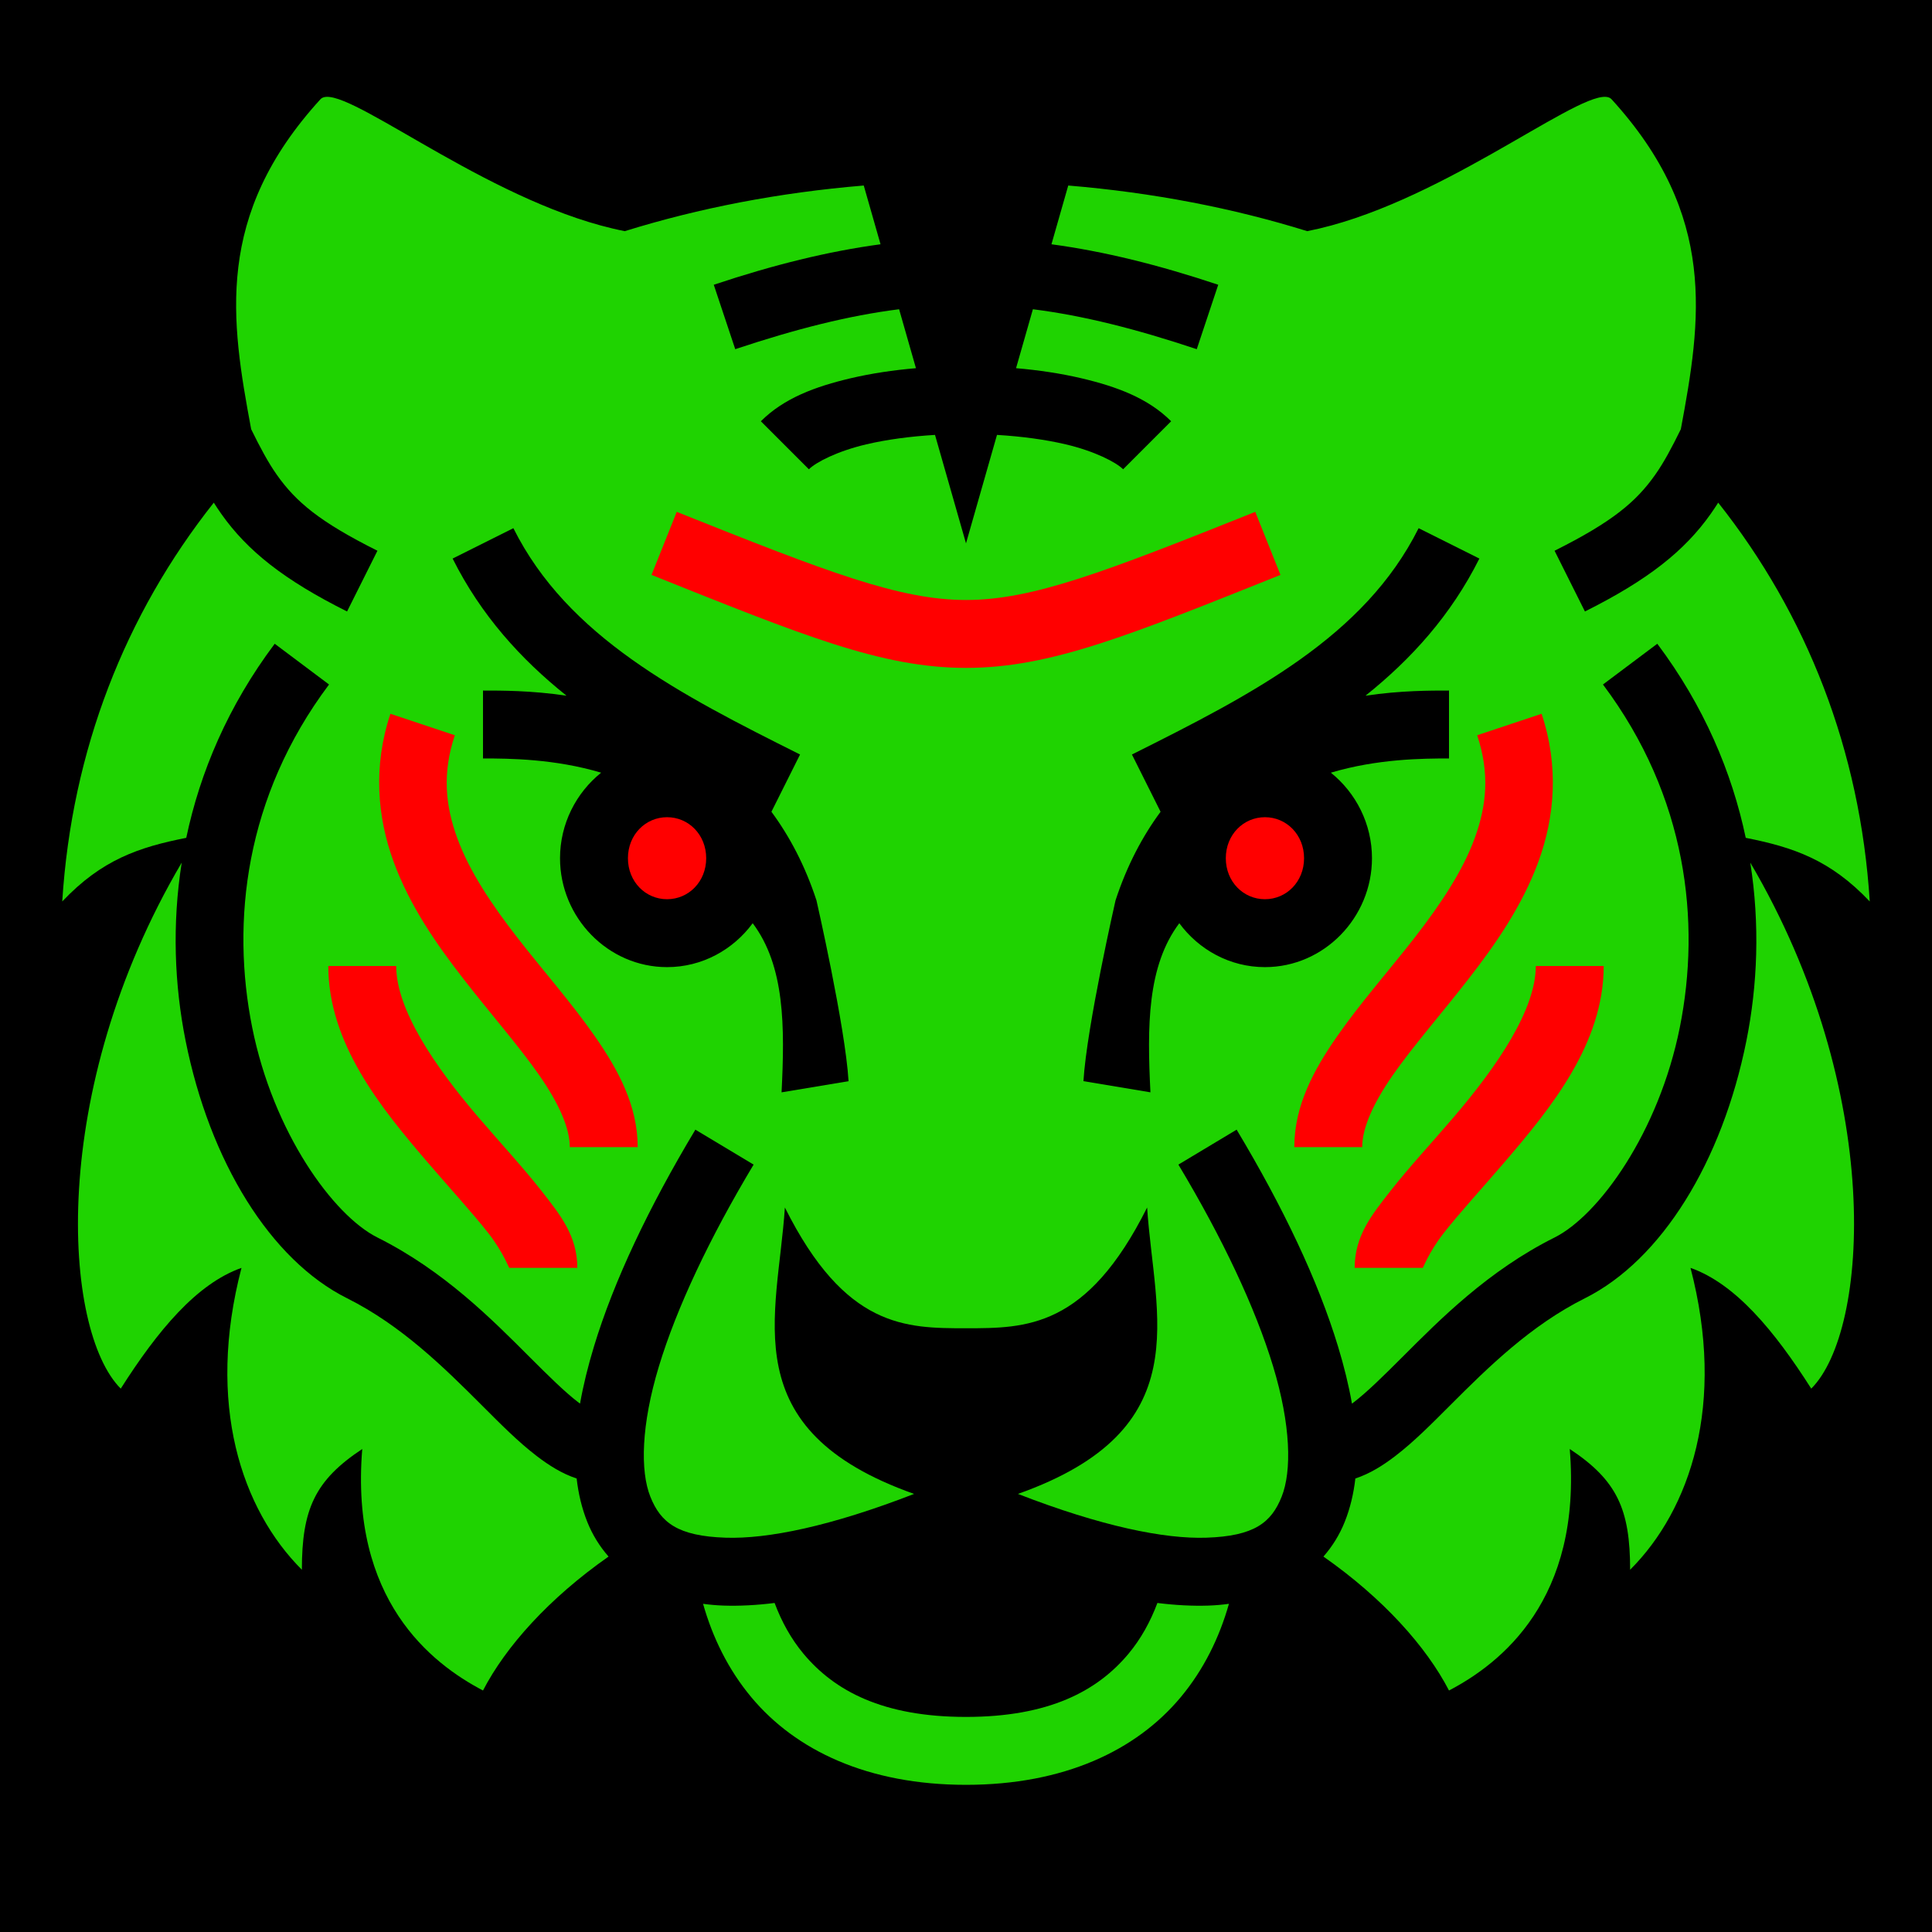 <svg xmlns="http://www.w3.org/2000/svg" viewBox="0 0 512 512" style="height: 256px; width: 256px;"><path d="M0 0h512v512H0z" fill="#000"></path><g class="" transform="translate(0,0)" style="touch-action: none;"><g><path class="" fill="#1fd301" d="M425.479 25.666C426.174 25.696 426.712 25.901 427.079 26.303C455.235 57.159 450.829 84.84 445.439 113.74C443.069 118.576 440.956 122.541 438.649 125.81C433.575 132.998 427.304 138.287 411.975 145.951L420.025 162.049C436.696 153.713 446.425 146.002 453.352 136.189C454.039 135.211 454.702 134.218 455.342 133.209C478.823 162.847 492.981 198.824 495.504 238.899C485.031 227.823 475.182 224.516 462.639 222.035C458.984 204.662 451.569 187.093 439.199 170.602L424.801 181.398C447.145 211.191 450.753 244.346 445.176 272.234C439.598 300.123 423.682 322.098 411.975 327.951C394.365 336.756 381.637 349.637 371.637 359.637C366.637 364.637 362.284 368.924 358.783 371.602C358.608 371.735 358.45 371.842 358.281 371.967C357.429 367.11 356.184 362.081 354.611 356.891C349.298 339.357 339.989 319.823 327.717 299.369L312.283 308.631C324.011 328.177 332.702 346.643 337.389 362.109C342.076 377.576 342.377 389.827 339.645 396.659C336.912 403.489 332.425 407.082 319.701 407.506C308.619 407.876 291.938 404.514 269.76 395.902C317.866 378.86 305.89 348.962 304 320C288 352 272 352 256 352C240 352 224 352 208 320C206.11 348.962 194.134 378.859 242.24 395.902C220.062 404.514 203.38 407.875 192.299 407.506C179.575 407.082 175.088 403.489 172.355 396.658C169.623 389.828 169.925 377.576 174.611 362.109C179.298 346.643 187.989 328.177 199.717 308.631L184.283 299.369C172.011 319.823 162.702 339.357 157.389 356.891C155.816 362.081 154.571 367.111 153.719 371.967C153.55 371.843 153.392 371.735 153.217 371.602C149.716 368.924 145.363 364.637 140.363 359.637C130.363 349.637 117.635 336.757 100.025 327.951C88.318 322.098 72.402 300.123 66.825 272.234C61.247 244.346 64.855 211.191 87.199 181.398L72.801 170.602C60.431 187.093 53.016 204.662 49.361 222.035C36.818 224.515 26.969 227.823 16.496 238.898C19.019 198.824 33.176 162.848 56.658 133.209C57.298 134.218 57.961 135.211 58.648 136.189C65.575 146.002 75.304 153.713 91.975 162.049L100.025 145.951C84.696 138.287 78.425 132.998 73.352 125.811C71.044 122.541 68.932 118.576 66.561 113.741C61.171 84.841 56.765 57.159 84.921 26.303C85.288 25.901 85.826 25.696 86.521 25.666C95.618 25.272 131.738 54.616 165.572 61.26C185.223 55.145 206.419 51.04 228.904 49.166L233.352 64.734C219.432 66.609 205.009 70.178 189.154 75.463L194.846 92.537C210.993 87.155 224.969 83.627 238.271 81.953L242.734 97.573C236.722 98.09 230.876 98.961 225.439 100.24C216.059 102.447 207.758 105.516 201.637 111.637L214.363 124.363C216.243 122.484 221.941 119.553 229.561 117.76C234.948 116.492 241.242 115.646 247.787 115.254L256 144L264.213 115.254C270.758 115.646 277.052 116.492 282.439 117.76C290.059 119.553 295.758 122.484 297.637 124.363L310.363 111.637C304.243 105.516 295.941 102.447 286.561 100.24C281.124 98.961 275.278 98.09 269.266 97.572L273.729 81.953C287.031 83.626 301.007 87.155 317.154 92.537L322.846 75.463C306.991 70.178 292.568 66.609 278.648 64.734L283.096 49.166C305.581 51.039 326.776 55.146 346.428 61.26C380.262 54.617 416.382 25.272 425.478 25.666Z"></path><path class="" fill="#ff0000" d="M332.659 135.645C292.659 151.645 273.6 159.002 256 159.002C238.4 159.002 219.342 151.645 179.342 135.645L172.658 152.355C212.658 168.355 233.6 176.998 256 176.998C278.4 176.998 299.342 168.355 339.342 152.355Z"></path><path class="selected" fill="#000000" d="M375.951 139.975C361.561 168.755 331.975 183.951 299.975 199.951L307.563 215.123C302.745 221.644 298.639 229.419 295.629 238.605C295.629 238.605 288 272 287.123 286.521L304.877 289.479C304 272 304 256 312.527 244.664C317.7 251.688 325.933 256.299 335.221 256.299C350.906 256.299 363.588 243.149 363.588 227.436C363.588 218.331 359.324 210.094 352.691 204.77C365.008 201.095 377.023 200.998 384 200.998L384 183.002C379.283 183.002 371.292 182.97 361.871 184.365C373.987 174.684 384.546 163.03 392.049 148.025Z"></path><path class="" fill="#000000" d="M136.049 139.975L119.951 148.025C127.454 163.03 138.013 174.684 150.129 184.365C140.708 182.97 132.717 183.002 128 183.002L128 200.998C134.977 200.998 146.992 201.095 159.309 204.77C152.676 210.094 148.412 218.331 148.412 227.436C148.412 243.148 161.094 256.299 176.779 256.299C186.067 256.299 194.3 251.688 199.473 244.664C208 256 208 272 207.123 289.48L224.877 286.522C224 272.001 216.371 238.606 216.371 238.606C213.361 229.42 209.255 221.646 204.437 215.124L212.025 199.952C180.025 183.952 150.439 168.756 136.049 139.976Z"></path><path class="" fill="#ff0000" d="M408.537 189.155L391.463 194.845C394.799 204.854 394.013 213.375 390.799 222.158C387.585 230.942 381.669 239.766 374.896 248.475C368.123 257.183 360.558 265.721 354.367 274.604C348.177 283.486 343.002 293 343.002 304L360.998 304C360.998 299 363.824 292.514 369.133 284.896C374.442 277.279 381.877 268.816 389.103 259.526C396.33 250.234 403.415 240.058 407.701 228.342C411.988 216.626 413.201 203.146 408.537 189.154Z"></path><path class="" fill="#ff0000" d="M103.463 189.155C98.799 203.146 100.013 216.625 104.299 228.342C108.585 240.058 115.669 250.234 122.896 259.525C130.123 268.817 137.558 277.279 142.867 284.896C148.177 292.514 151.002 299 151.002 304L168.998 304C168.998 293 163.824 283.486 157.633 274.604C151.442 265.721 143.877 257.184 137.103 248.474C130.33 239.766 124.415 230.942 121.201 222.158C117.988 213.374 117.201 204.854 120.537 194.846Z"></path><path class="" fill="#ff0000" d="M335.221 216.568C340.929 216.568 345.59 221.206 345.59 227.436C345.59 233.665 340.93 238.301 335.22 238.301C329.512 238.301 324.852 233.665 324.852 227.436C324.852 221.206 329.512 216.568 335.221 216.568Z"></path><path class="" fill="#ff0000" d="M176.779 216.568C182.488 216.568 187.149 221.206 187.149 227.436C187.149 233.665 182.488 238.301 176.779 238.301C171.071 238.301 166.41 233.665 166.41 227.436C166.41 221.206 171.07 216.568 176.78 216.568Z"></path><path class="" fill="#1fd301" d="M463.844 228.602C499.508 289.222 495.39 352.61 480 368C470.213 352.619 459.876 340.184 448 336C457.426 372.059 448 400 432 416C432 400 428.568 392.314 416 384C419.293 423.931 397.768 440.793 384 448C377.972 436.35 366.52 423.567 350.725 412.506C353.109 409.794 355.013 406.694 356.355 403.342C357.815 399.694 358.722 395.842 359.184 391.816C363.08 390.528 366.544 388.325 369.717 385.898C374.716 382.076 379.363 377.363 384.363 372.363C394.363 362.363 405.635 351.243 420.025 344.049C440.318 333.902 456.402 307.877 462.825 275.766C465.76 261.089 466.424 245.006 463.844 228.602Z"></path><path class="" fill="#1fd301" d="M48.156 228.602C45.576 245.005 46.24 261.089 49.176 275.766C55.598 307.877 71.682 333.902 91.975 344.049C106.365 351.244 117.637 362.363 127.637 372.363C132.637 377.363 137.284 382.076 142.283 385.898C145.456 388.325 148.92 390.528 152.816 391.816C153.278 395.843 154.186 399.694 155.645 403.342C156.987 406.694 158.891 409.794 161.275 412.506C145.48 423.566 134.028 436.35 128 448C114.232 440.793 92.707 423.931 96 384C83.432 392.314 80 400 80 416C64 400 54.574 372.059 64 336C52.124 340.184 41.787 352.619 32 368C16.61 352.61 12.492 289.222 48.156 228.602Z"></path><path class="" fill="#ff0000" d="M424.998 256L407.002 256C407.002 267.5 396.892 282.464 385.168 296.143C379.306 302.982 373.278 309.488 368.414 315.703C363.55 321.918 359.002 327.501 359.002 336L376.998 336C376.998 336.5 378.45 332.082 382.586 326.797C386.722 321.512 392.694 315.018 398.832 307.857C411.108 293.536 424.998 276.499 424.998 256Z"></path><path class="" fill="#ff0000" d="M104.998 256L87.002 256C87.002 276.5 100.892 293.536 113.168 307.857C119.306 315.018 125.278 321.512 129.414 326.797C133.55 332.082 135.002 336.499 135.002 336L152.998 336C152.998 327.5 148.45 321.918 143.586 315.703C138.722 309.488 132.694 302.982 126.832 296.143C115.108 282.464 104.998 267.501 104.998 256Z"></path><path class="" fill="#1fd301" d="M306.723 424.805C311.546 425.405 316.063 425.635 320.299 425.495C322.1 425.43 323.897 425.275 325.682 425.029C323.156 433.928 319.053 442.395 312.914 449.762C301.151 463.877 282 472.998 256 472.998C230 472.998 210.849 463.878 199.086 449.762C192.946 442.395 188.844 433.928 186.318 425.029C188.07 425.265 189.858 425.433 191.701 425.494C195.937 425.635 200.454 425.406 205.277 424.804C207.137 429.769 209.65 434.322 212.914 438.238C221.151 448.123 234 455.002 256 455.002C278 455.002 290.849 448.122 299.086 438.238C302.35 434.322 304.862 429.768 306.723 424.805Z"></path></g></g><!-- react-empty: 11 --></svg>